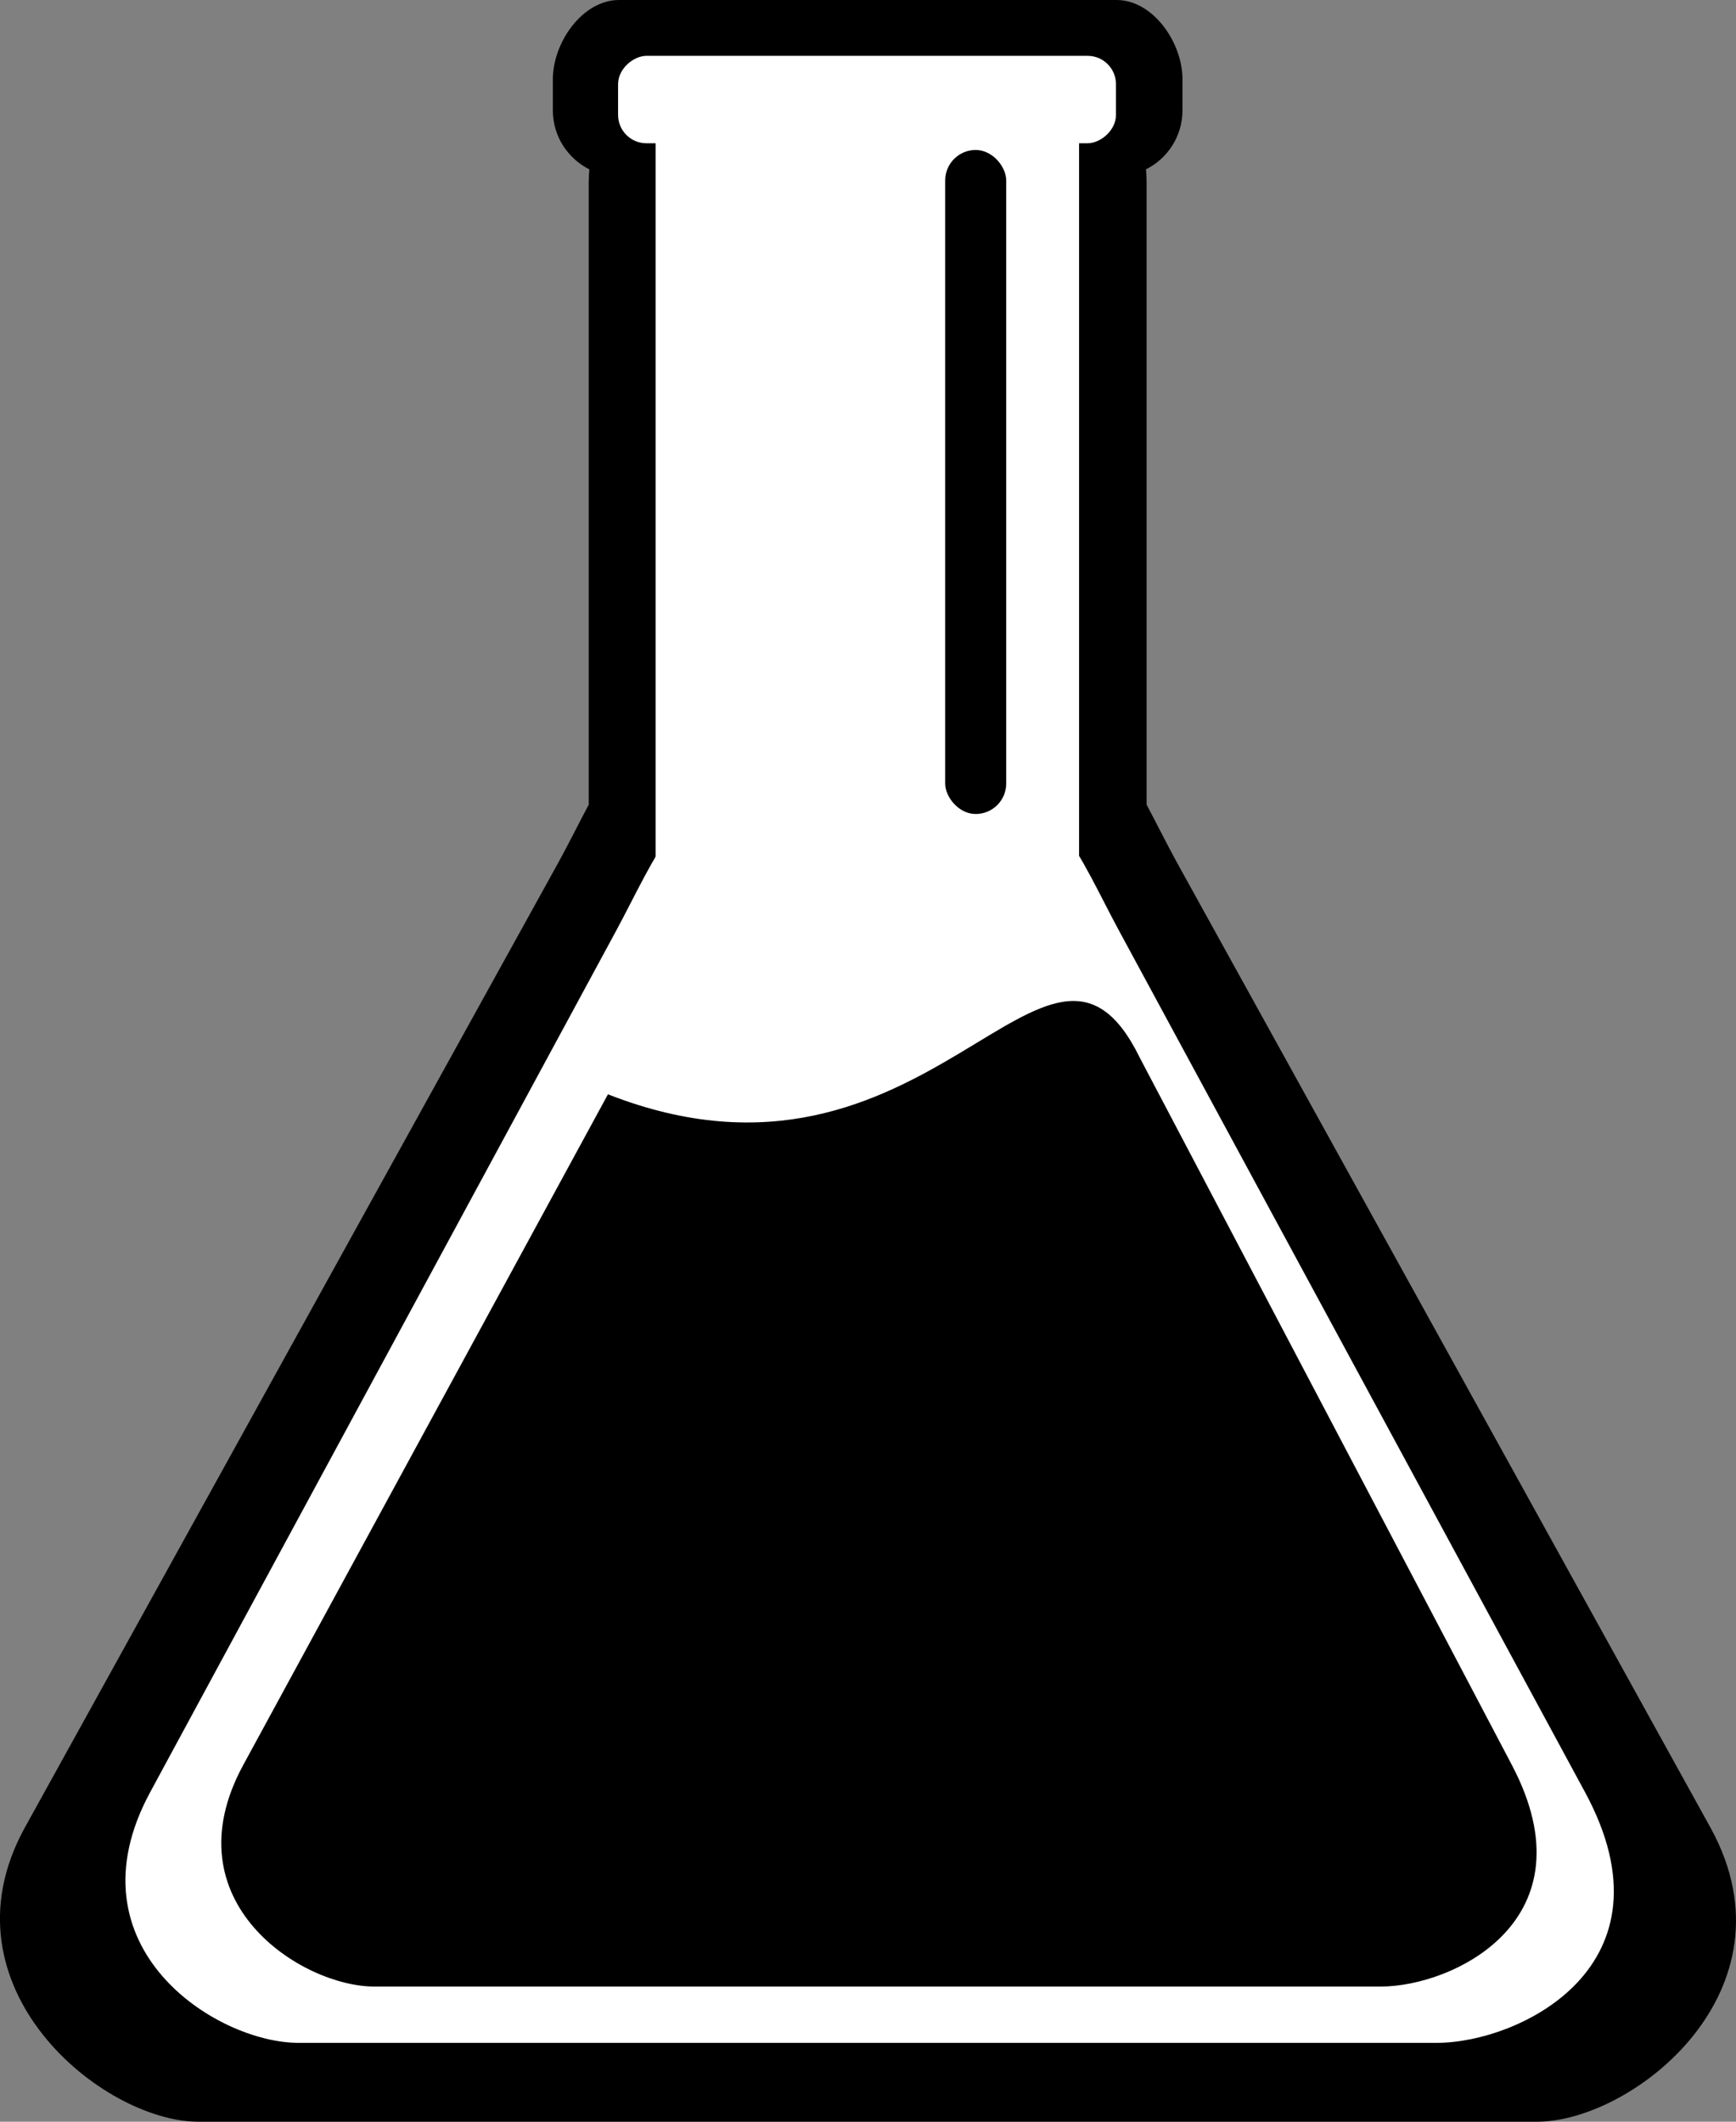 <?xml version="1.0" encoding="UTF-8" standalone="no"?>
<!-- Created with Inkscape (http://www.inkscape.org/) -->
<svg
    xmlns:inkscape="http://www.inkscape.org/namespaces/inkscape"
    xmlns:rdf="http://www.w3.org/1999/02/22-rdf-syntax-ns#"
    xmlns="http://www.w3.org/2000/svg"
    xmlns:xlink="http://www.w3.org/1999/xlink"
    xmlns:ns1="http://sozi.baierouge.fr"
    xmlns:cc="http://creativecommons.org/ns#"
    xmlns:dc="http://purl.org/dc/elements/1.1/"
    xmlns:sodipodi="http://sodipodi.sourceforge.net/DTD/sodipodi-0.dtd"
    id="svg3287"
    sodipodi:docname="New document 5"
    viewBox="0 0 428.99 524.33"
    version="1.1"
    inkscape:version="0.48.4 r9939"
  >
  <rect x="0" y="0" width="428.99" height="524.33" fill="#808080" stroke="none"/>
  <sodipodi:namedview
      id="base"
      bordercolor="#666666"
      inkscape:pageshadow="2"
      inkscape:window-y="-8"
      fit-margin-left="0"
      pagecolor="#ffffff"
      inkscape:window-height="1027"
      inkscape:window-maximized="1"
      inkscape:zoom="1.0735944"
      inkscape:window-x="-8"
      showgrid="false"
      borderopacity="1.0"
      inkscape:current-layer="layer1"
      inkscape:cx="216.07584"
      inkscape:cy="273.85399"
      fit-margin-top="0"
      fit-margin-right="0"
      fit-margin-bottom="0"
      inkscape:window-width="1920"
      inkscape:pageopacity="0.0"
      inkscape:document-units="px"
  />
  <g
      id="layer1"
      inkscape:label="Layer 1"
      inkscape:groupmode="layer"
      transform="translate(-180.31 -244.48)"
    >
    <path
        id="rect2985"
        sodipodi:nodetypes="ssscscccsscccscssss"
        style="stroke-width:25.8;fill:#000000"
        inkscape:connector-curvature="0"
        d="m333.27 244.48c-9.03 0-16.342 10.519-16.342 19.55v7.738c0 6.389 3.685 11.885 9.011 14.56-0.08 1.059-0.153 2.127-0.153 3.207v153.8c-2.418 4.555-4.773 9.299-7.331 14l-132.17 239.08c-21.284 39.127 19.219 72.395 43.071 72.395h330.72c23.851 0 64.789-32.472 43.071-72.395l-132.16-239.08c-2.558-4.702-4.913-9.446-7.331-14v-153.8c0-1.08-0.073-2.149-0.153-3.207 5.326-2.676 9.011-8.172 9.011-14.56v-7.738c0-9.031-7.261-19.55-16.291-19.55z"
    />
    <g
        id="g3213"
        style="fill:#ffffff"
        transform="matrix(1.629 0 0 1.629 -1390.6 -814.74)"
      >
      <path
          id="path3201"
          sodipodi:nodetypes="sssssssss"
          style="stroke-width:25.8;fill:#ffffff"
          inkscape:connector-curvature="0"
          d="m1080.3 768.8h31.307c12.456 0 16.531 11.607 22.483 22.611l70.701 130.71c14.28 26.399-10.028 38.012-22.484 38.012h-172.71c-12.456 0-35.208-14.489-22.483-38.012l70.701-130.71c5.952-11.004 10.028-22.611 22.483-22.611z"
      />
      <rect
          id="rect3203"
          style="stroke-width:25.8;fill:#ffffff"
          ry="0"
          height="117.7"
          width="64.23"
          y="670.49"
          x="1063.8"
      />
      <rect
          id="rect3205"
          style="stroke-width:25.8;fill:#ffffff"
          transform="rotate(-90)"
          ry="4.3"
          height="75.529"
          width="13.263"
          y="1058.1"
          x="-671.96"
      />
    </g
    >
    <path
        id="path3201-1"
        d="m461.99 505.91 91.927 174.75c20.125 38.256-14.442 54.746-32.381 54.746h-248.74c-17.939 0-50.781-20.907-32.381-54.746l90.127-165.75c79.68 31.256 108.66-55.62 131.45-8.999z"
        sodipodi:nodetypes="csssscc"
        style="stroke-width:25.8;fill:#000000"
        inkscape:connector-curvature="0"
    />
    <path
        id="path3252"
        sodipodi:rx="8.3682728"
        sodipodi:ry="8.3682728"
        style="fill:#000000"
        sodipodi:type="arc"
        d="m1133.3 805.21c0 4.622-3.747 8.368-8.368 8.368-4.622 0-8.368-3.747-8.368-8.368s3.747-8.368 8.368-8.368c4.622 0 8.368 3.747 8.368 8.368z"
        transform="matrix(3.549 0 0 3.549 -3615.7 -2224.5)"
        sodipodi:cy="805.20874"
        sodipodi:cx="1124.9349"
    />
    <path
        id="path3254"
        sodipodi:rx="8.3682728"
        sodipodi:ry="8.3682728"
        style="fill:#000000"
        sodipodi:type="arc"
        d="m1133.3 805.21c0 4.622-3.747 8.368-8.368 8.368-4.622 0-8.368-3.747-8.368-8.368s3.747-8.368 8.368-8.368c4.622 0 8.368 3.747 8.368 8.368z"
        transform="matrix(2.097 0 0 2.097 -2012.7 -1091.1)"
        sodipodi:cy="805.20874"
        sodipodi:cx="1124.9349"
    />
    <path
        id="path3256"
        sodipodi:rx="8.3682728"
        sodipodi:ry="8.3682728"
        style="fill:#000000"
        sodipodi:type="arc"
        d="m1133.3 805.21c0 4.622-3.747 8.368-8.368 8.368-4.622 0-8.368-3.747-8.368-8.368s3.747-8.368 8.368-8.368c4.622 0 8.368 3.747 8.368 8.368z"
        transform="matrix(1.237 0 0 1.237 -968.45 -432.55)"
        sodipodi:cy="805.20874"
        sodipodi:cx="1124.9349"
    />
    <rect
        id="rect3264"
        style="fill:#000000"
        ry="7.54"
        height="164.1"
        width="15.08"
        y="281.54"
        x="413.88"
    />
  </g
  >
</svg
>
